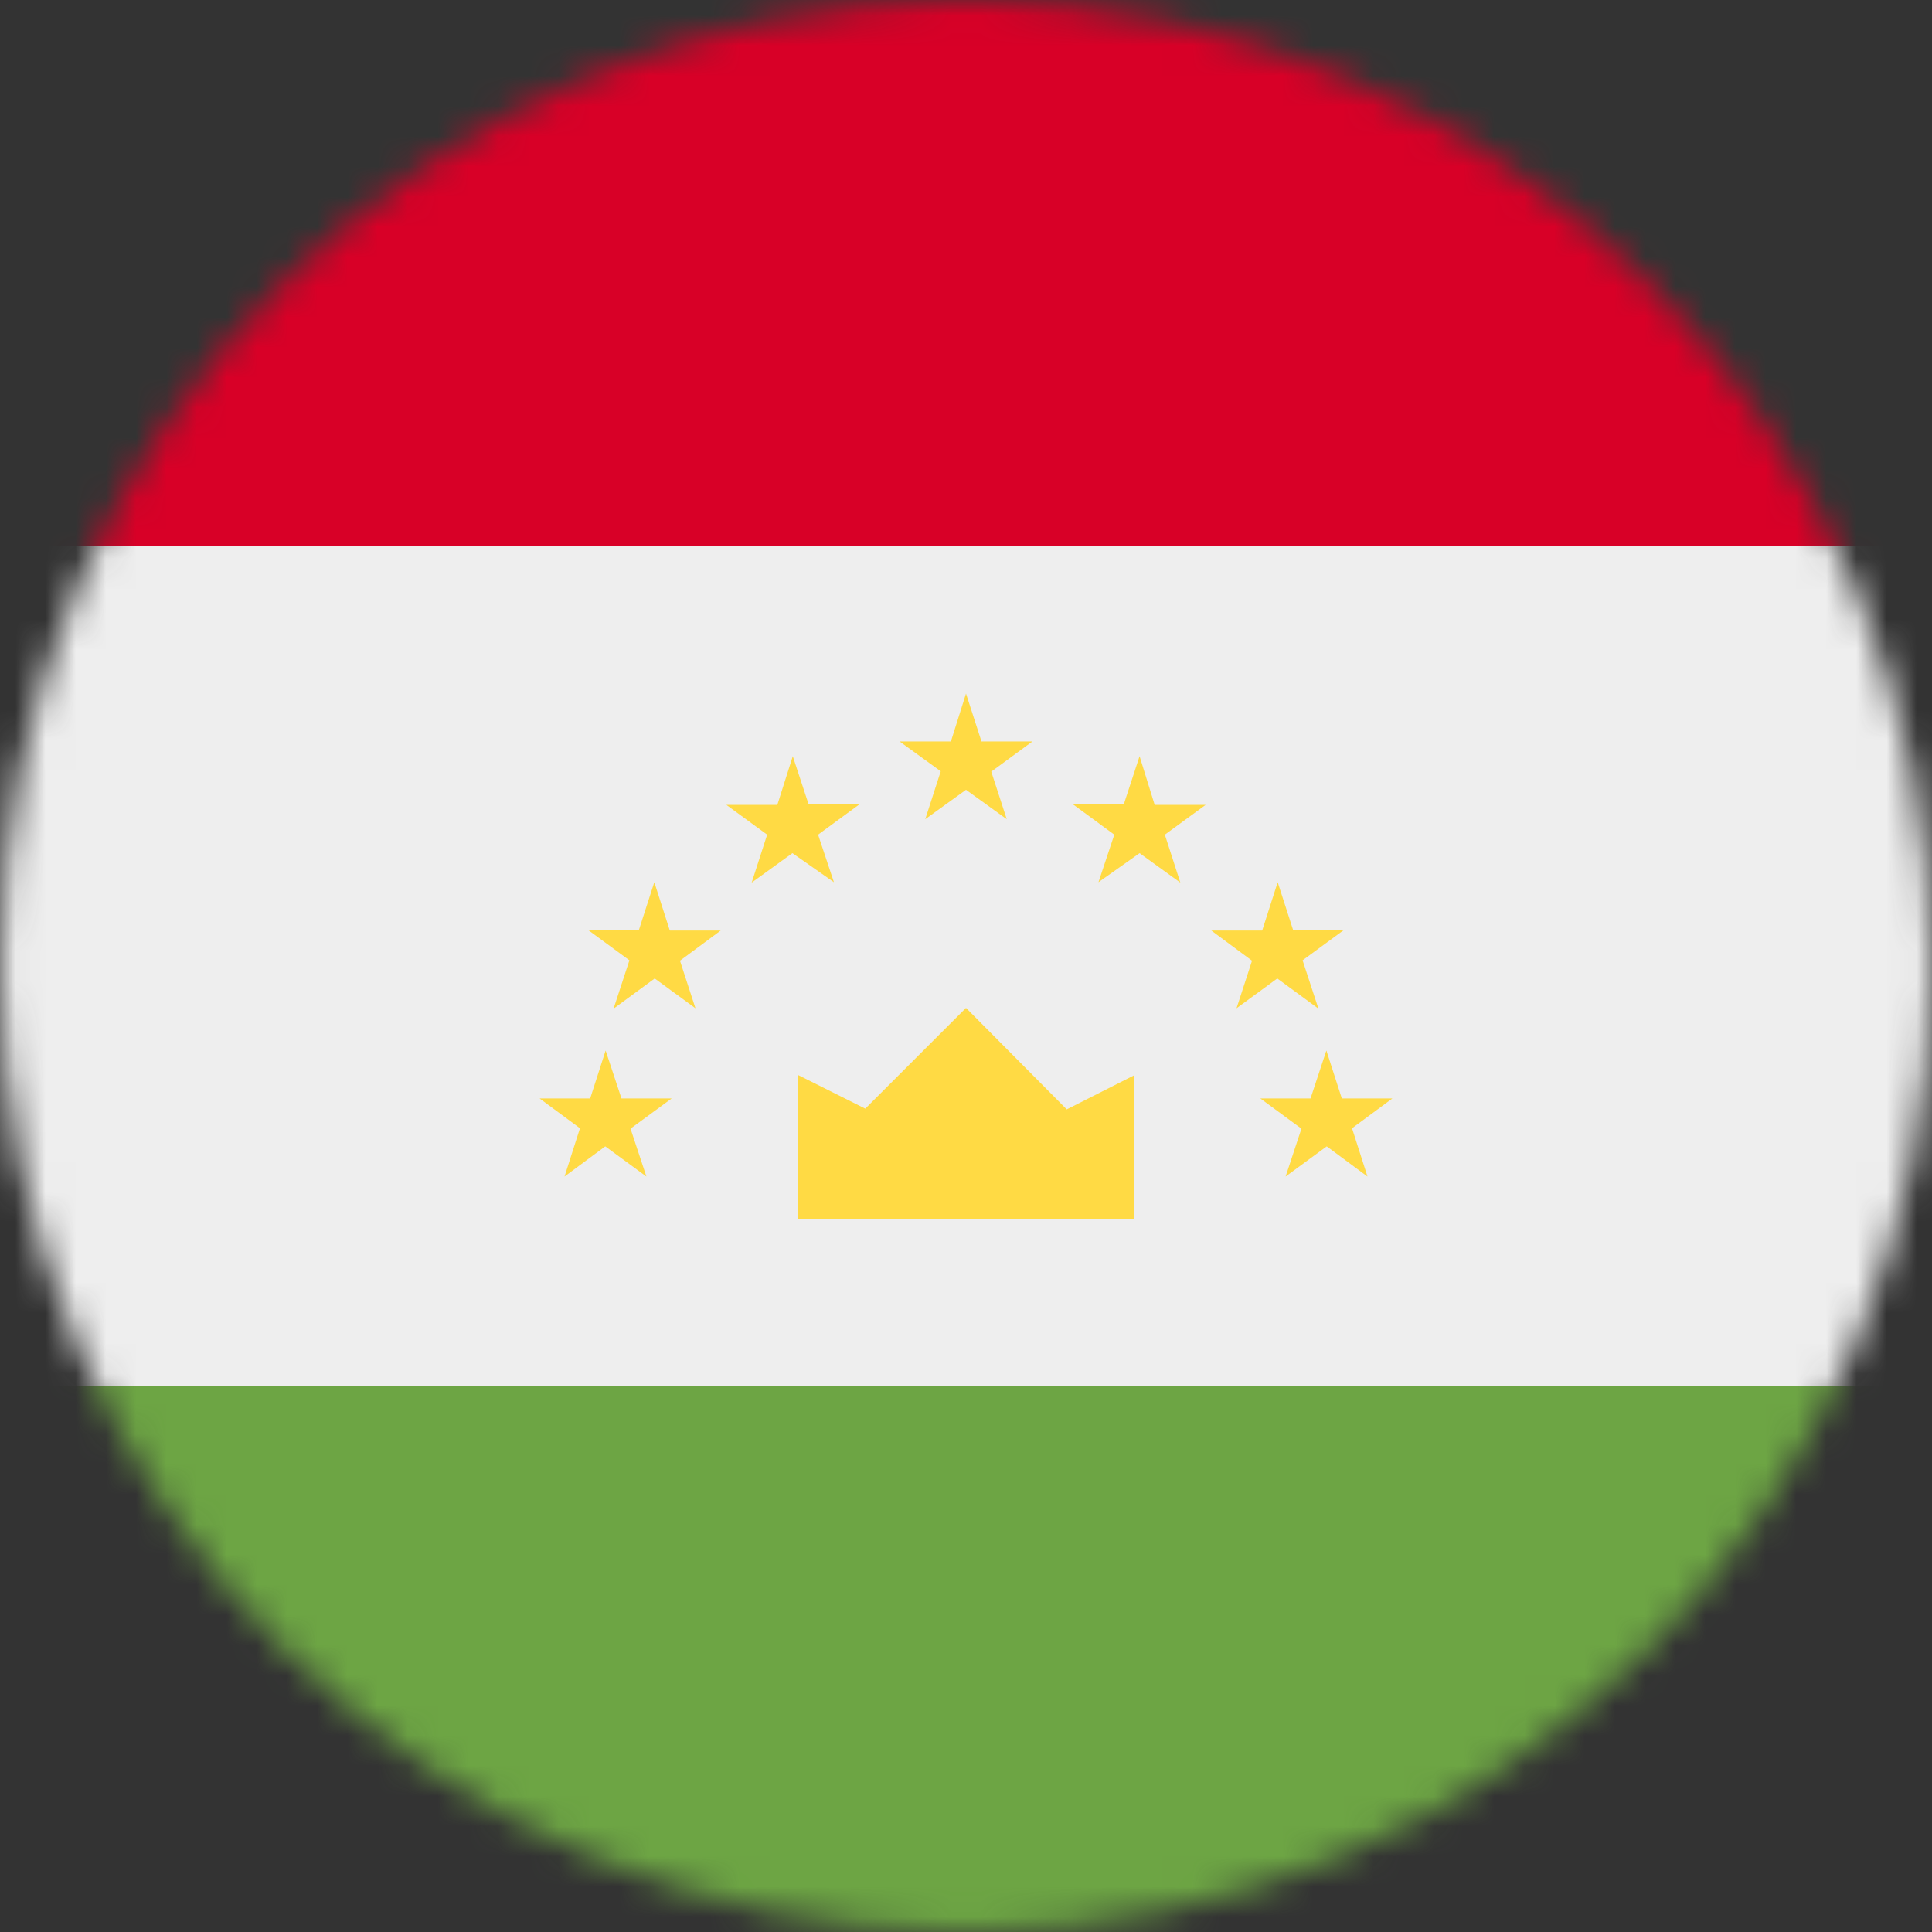 <svg width="64" height="64" viewBox="0 0 64 64" fill="none" xmlns="http://www.w3.org/2000/svg">
<rect x="0" y="0" width="64" height="64" fill="#333333" stroke="none"/>
<g clip-path="url(#clip0_218_561)">
<mask id="mask0_218_561" style="mask-type:luminance" maskUnits="userSpaceOnUse" x="0" y="0" width="64" height="64">
<path d="M32 64C49.673 64 64 49.673 64 32C64 14.327 49.673 0 32 0C14.327 0 0 14.327 0 32C0 49.673 14.327 64 32 64Z" fill="white"/>
</mask>
<g mask="url(#mask0_218_561)">
<path d="M0 18.087L31.913 13.525L64 18.087V45.913L31.312 50.875L0 45.913V18.087Z" fill="#EEEEEE"/>
<path d="M0 0H64V18.087H0V0Z" fill="#D80027"/>
<path d="M0 45.913H64V64H0V45.913Z" fill="#6DA544"/>
<path d="M26.438 40.375H37.562V35.625L35.337 36.75L32 33.388L28.663 36.725L26.438 35.612V40.375ZM20.062 34.8L20.587 36.388H22.25L20.887 37.388L21.413 38.975L20.05 37.975L18.7 38.975L19.212 37.375L17.875 36.388H19.55L20.062 34.8ZM21.675 29.225L22.188 30.825H23.875L22.525 31.825L23.038 33.4L21.688 32.413L20.325 33.413L20.85 31.812L19.488 30.812H21.163L21.675 29.225ZM26.262 25.05L26.788 26.65H28.462L27.1 27.65L27.625 29.225L26.25 28.262L24.9 29.238L25.413 27.65L24.062 26.663H25.75L26.262 25.05ZM43.938 34.8L43.413 36.388H41.75L43.112 37.388L42.587 38.975L43.95 37.975L45.3 38.975L44.788 37.375L46.125 36.388H44.45L43.938 34.8ZM42.325 29.225L41.812 30.825H40.125L41.475 31.825L40.962 33.4L42.312 32.413L43.675 33.413L43.15 31.812L44.513 30.812H42.837L42.325 29.225ZM37.75 25.05L37.225 26.65H35.55L36.913 27.65L36.388 29.225L37.75 28.262L39.1 29.238L38.587 27.65L39.938 26.663H38.25L37.75 25.05ZM32 22.975L32.513 24.562H34.2L32.837 25.562L33.35 27.137L32 26.163L30.65 27.137L31.163 25.55L29.8 24.562H31.5L32 22.975Z" fill="#FFDA44"/>
</g>
</g>
<defs>
<clipPath id="clip0_218_561">
<rect width="64" height="64" fill="white"/>
</clipPath>
</defs>
</svg>
